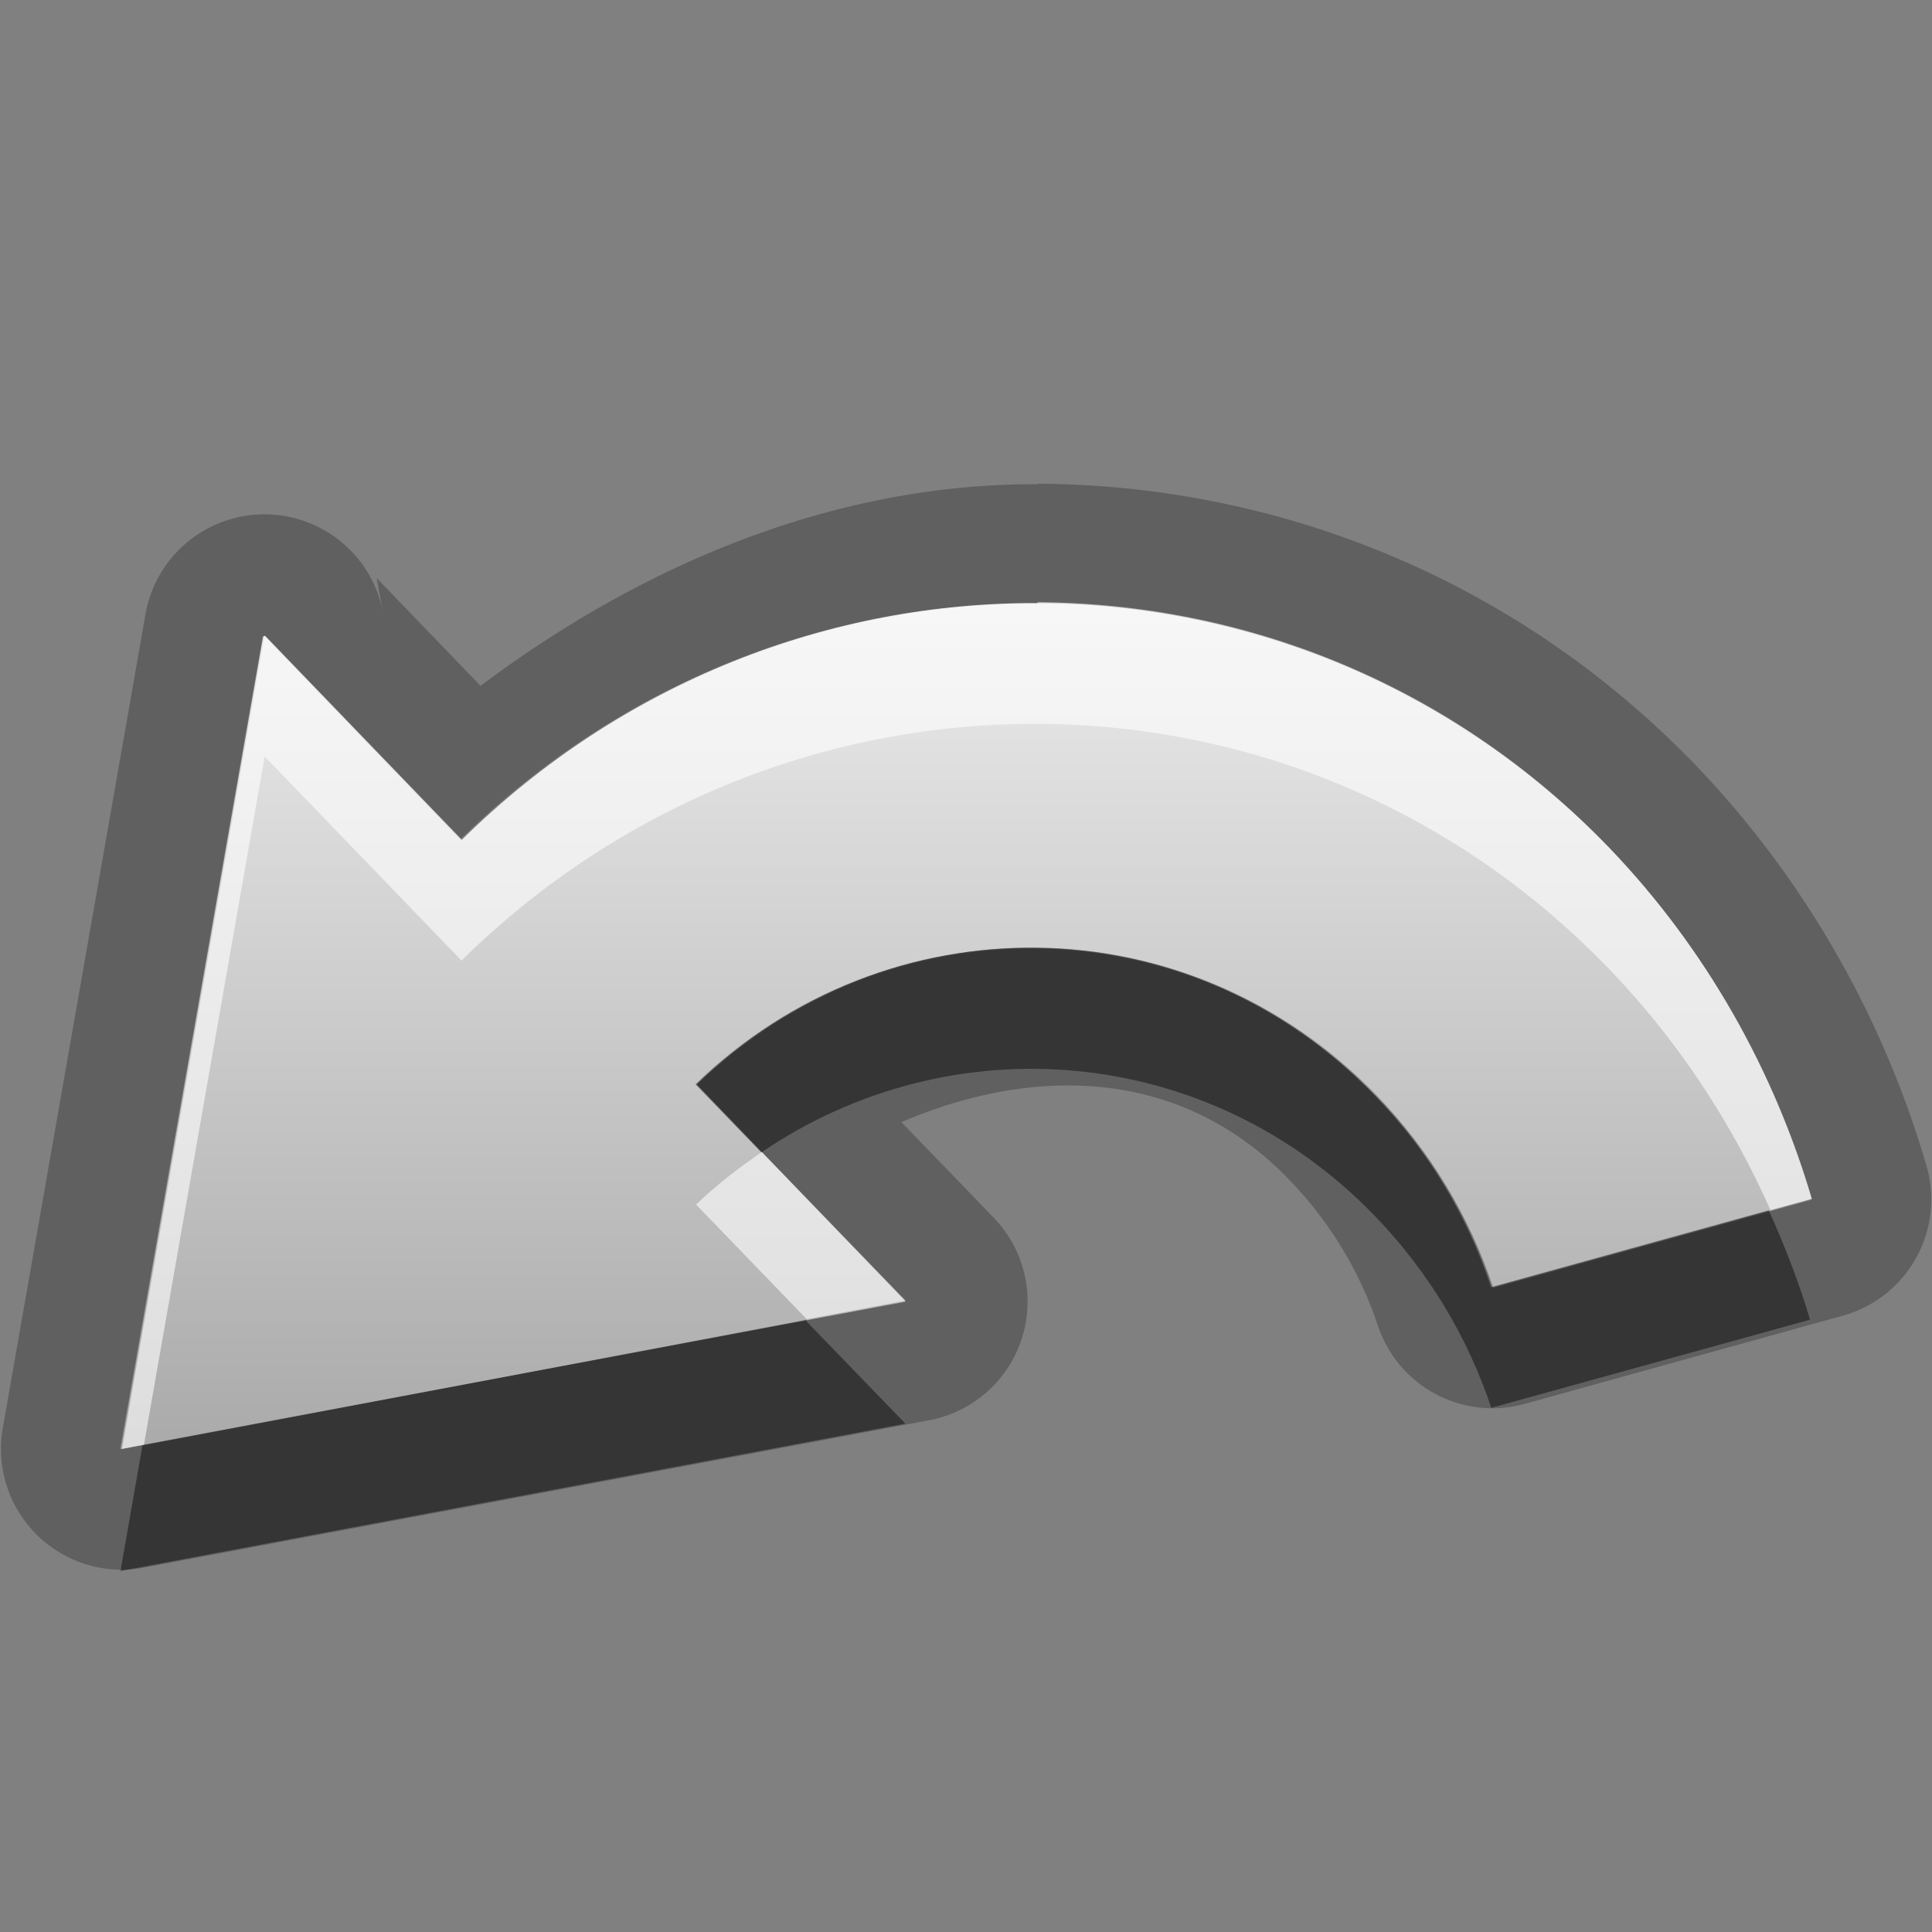 <?xml version="1.0" encoding="UTF-8"?>
<svg width="16" height="16" version="1.1" xmlns="http://www.w3.org/2000/svg">
 <rect width="100%" height="100%" fill="#808080" stroke="none"/>
 <defs>
  <linearGradient id="gr0" x1="8" x2="8" y1="5" y2="12" gradientUnits="userSpaceOnUse">
   <stop stop-color="#ebebeb" offset="0"/>
   <stop stop-color="#aaa" offset="1"/>
  </linearGradient>
 </defs>
 <path d="m8.6 4.01c-1.65-0.008-3.24 0.635-4.62 1.67l-0.861-0.893 0.055 0.295a1 1 0 0 0-1.97 0.01l-1.18 6.73a1 1 0 0 0 1.17 1.16l6.5-1.22a1 1 0 0 0 0.533-1.68l-0.762-0.789c1.09-0.467 2.31-0.459 3.21 0.475 0.343 0.355 0.589 0.769 0.736 1.21a1 1 0 0 0 1.21 0.65l2.64-0.732a1 1 0 0 0 0.691-1.25c-0.356-1.21-0.996-2.36-1.92-3.32-1.49-1.54-3.46-2.31-5.44-2.32zm-0.01 0.988c1.72 0.007 3.43 0.68 4.73 2.03 0.811 0.84 1.37 1.84 1.68 2.91l-2.64 0.731c-0.193-0.582-0.516-1.13-0.965-1.59-1.55-1.6-4.04-1.63-5.63-0.09l1.73 1.79-6.5 1.22 1.18-6.73 1.63 1.69c1.33-1.31 3.05-1.97 4.77-1.96z" opacity=".25"/>
 <path d="m2.18 5.27-1.18 6.73 6.5-1.22-1.73-1.8c1.59-1.54 4.08-1.51 5.63 0.091 0.449 0.465 0.772 1.01 0.965 1.59l2.64-0.731c-0.313-1.06-0.873-2.07-1.68-2.91-2.6-2.69-6.84-2.69-9.5-0.065l-1.63-1.69z" fill="url(#gr0)"/>
 <path d="m8.59 7.85c-1.02-0.015-2.04 0.364-2.83 1.13l0.545 0.564c1.57-1.07 3.7-0.904 5.08 0.525 0.449 0.465 0.772 1.01 0.965 1.59l2.64-0.73c-0.091-0.308-0.209-0.61-0.342-0.906l-2.3 0.637c-0.193-0.582-0.516-1.13-0.965-1.59-0.774-0.801-1.78-1.21-2.8-1.22zm-1.91 3.08-5.5 1.04-0.182 1.04 6.5-1.22-0.818-0.846z" opacity=".45"/>
 <path d="m8.59 5c-1.72-0.007-3.44 0.65-4.77 1.96l-1.63-1.69-1.18 6.73 0.182-0.035 1-5.7 1.63 1.69c2.66-2.62 6.9-2.63 9.5 0.066 0.576 0.596 1.02 1.28 1.34 2l0.342-0.094c-0.313-1.06-0.873-2.07-1.68-2.91-1.3-1.35-3.01-2.02-4.73-2.03zm-2.28 4.54c-0.189 0.13-0.374 0.27-0.545 0.436l0.916 0.949 0.818-0.154-1.19-1.23z" fill="#fff" opacity=".6"/>
</svg>
